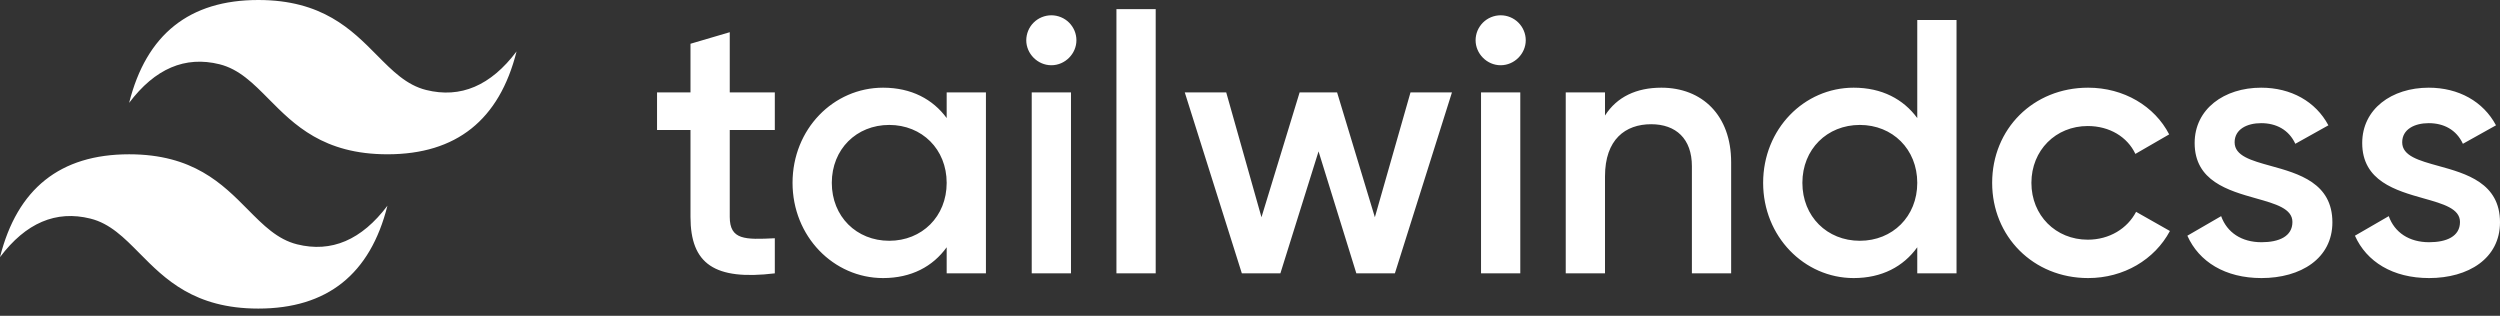 <svg width="190" height="24" viewBox="0 0 190 24" fill="none" xmlns="http://www.w3.org/2000/svg">
<rect x="0" y="0" width="190" height="24" fill="#333333" stroke="none"/>
<path fill-rule="evenodd" clip-rule="evenodd" d="M9.814 7.818C11.123 2.606 14.396 0 19.63 0C24.495 0 26.723 2.25 28.647 4.195L28.651 4.199C29.83 5.39 30.898 6.469 32.389 6.839C35.007 7.49 37.297 6.514 39.259 3.908C37.95 9.12 34.679 11.726 29.445 11.726C24.582 11.726 22.354 9.475 20.43 7.533L20.428 7.531L20.424 7.527C19.242 6.333 18.177 5.257 16.686 4.884C14.068 4.233 11.778 5.212 9.814 7.818ZM0 19.544C1.309 14.332 4.58 11.726 9.814 11.726C14.677 11.726 16.905 13.976 18.829 15.919L18.831 15.921L18.835 15.925C20.017 17.118 21.083 18.195 22.575 18.568C25.191 19.219 27.481 18.24 29.445 15.634C28.137 20.846 24.865 23.452 19.63 23.452C14.764 23.452 12.536 21.202 10.612 19.257L10.601 19.246C9.425 18.057 8.36 16.982 6.87 16.613C4.252 15.962 1.962 16.938 0 19.544ZM55.461 9.882H58.886V7.02H55.461V2.447L52.477 3.326V7.02H49.935V9.882H52.477V16.484C52.477 20.059 54.301 21.326 58.886 20.775V18.107C56.622 18.216 55.461 18.245 55.461 16.484V9.882ZM74.931 7.02H71.947V8.973C70.897 7.543 69.265 6.664 67.111 6.664C63.355 6.664 60.233 9.799 60.233 13.897C60.233 17.969 63.355 21.133 67.111 21.133C69.265 21.133 70.897 20.252 71.947 18.793V20.775H74.931V7.02ZM71.947 13.897C71.947 16.456 70.068 18.299 67.581 18.299C65.094 18.299 63.217 16.456 63.217 13.897C63.217 11.339 65.094 9.495 67.581 9.495C70.068 9.495 71.947 11.339 71.947 13.897ZM77.996 3.06C77.996 4.077 78.853 4.958 79.903 4.958C80.953 4.958 81.808 4.077 81.808 3.06C81.808 2.81 81.758 2.563 81.663 2.333C81.566 2.105 81.426 1.896 81.25 1.718C81.072 1.542 80.863 1.402 80.632 1.307C80.4 1.212 80.153 1.162 79.903 1.162C79.654 1.162 79.404 1.212 79.174 1.307C78.943 1.402 78.733 1.541 78.556 1.717C78.379 1.893 78.239 2.102 78.143 2.333C78.048 2.563 77.998 2.81 77.996 3.06ZM81.395 7.02H78.411V20.775H81.395V7.02ZM84.849 0.694V20.775H87.833V0.694H84.849ZM110.349 7.02H107.199L104.49 16.51L101.618 7.02H98.772L95.872 16.51L93.192 7.02H90.042L94.38 20.775H97.309L100.21 11.505L103.082 20.775H106.011L110.349 7.02ZM112.145 3.06C112.145 4.077 113 4.958 114.05 4.958C115.1 4.958 115.957 4.077 115.957 3.06C115.957 2.81 115.908 2.563 115.81 2.333C115.715 2.105 115.575 1.896 115.397 1.718C115.039 1.362 114.555 1.162 114.05 1.162C113.8 1.162 113.553 1.212 113.321 1.307C113.09 1.402 112.881 1.542 112.703 1.718C112.527 1.896 112.387 2.105 112.29 2.333C112.195 2.563 112.145 2.81 112.145 3.06ZM131.567 20.775V12.329C131.567 8.754 129.356 6.664 126.263 6.664C124.384 6.664 122.892 7.35 121.98 8.78V7.02H118.996V20.775H121.98V13.403C121.98 10.598 123.526 9.441 125.488 9.441C127.367 9.441 128.584 10.54 128.584 12.633V20.775H131.567ZM112.558 7.02V20.775H115.542V7.02H112.558ZM148.696 1.518H145.712V8.973C144.662 7.543 143.032 6.664 140.877 6.664C137.119 6.664 133.998 9.799 133.998 13.897C133.998 17.969 137.119 21.133 140.877 21.133C143.032 21.133 144.662 20.252 145.712 18.793V20.775H148.696V1.518ZM145.712 13.897C145.712 16.456 143.833 18.299 141.348 18.299C138.861 18.299 136.981 16.456 136.981 13.897C136.981 11.339 138.861 9.495 141.348 9.495C143.833 9.495 145.712 11.339 145.712 13.897ZM158.697 6.664C154.525 6.664 151.404 9.799 151.404 13.897C151.404 17.969 154.525 21.133 158.697 21.133C161.405 21.133 163.752 19.729 164.914 17.556L162.343 16.099C161.681 17.363 160.326 18.216 158.668 18.216C156.238 18.216 154.387 16.373 154.387 13.897C154.387 11.422 156.238 9.578 158.668 9.578C160.326 9.578 161.681 10.405 162.289 11.697L164.857 10.213C163.752 8.065 161.405 6.664 158.697 6.664ZM171.874 21.133C174.858 21.133 177.262 19.646 177.262 16.895C177.262 13.905 174.695 13.194 172.579 12.609C171.094 12.198 169.831 11.848 169.831 10.816C169.831 9.825 170.77 9.36 171.848 9.36C172.981 9.36 173.948 9.854 174.445 10.928L176.958 9.524C175.991 7.709 174.112 6.664 171.848 6.664C169.031 6.664 166.793 8.286 166.793 10.871C166.793 13.759 169.348 14.48 171.462 15.077C172.953 15.497 174.224 15.856 174.224 16.869C174.224 17.969 173.202 18.409 171.874 18.409C170.356 18.409 169.252 17.667 168.807 16.427L166.239 17.914C167.123 19.893 169.111 21.133 171.874 21.133ZM184.612 21.133C187.596 21.133 190 19.646 190 16.895C190 13.905 187.432 13.194 185.315 12.609C183.83 12.198 182.567 11.848 182.567 10.816C182.567 9.825 183.507 9.36 184.584 9.36C185.717 9.36 186.684 9.854 187.18 10.928L189.696 9.524C188.729 7.709 186.85 6.664 184.584 6.664C181.766 6.664 179.528 8.286 179.528 10.871C179.528 13.759 182.084 14.48 184.198 15.077C185.688 15.497 186.959 15.856 186.959 16.869C186.959 17.969 185.938 18.409 184.612 18.409C183.092 18.409 181.987 17.667 181.545 16.427L178.975 17.914C179.859 19.893 181.849 21.133 184.612 21.133Z" fill="white"/>
</svg>
